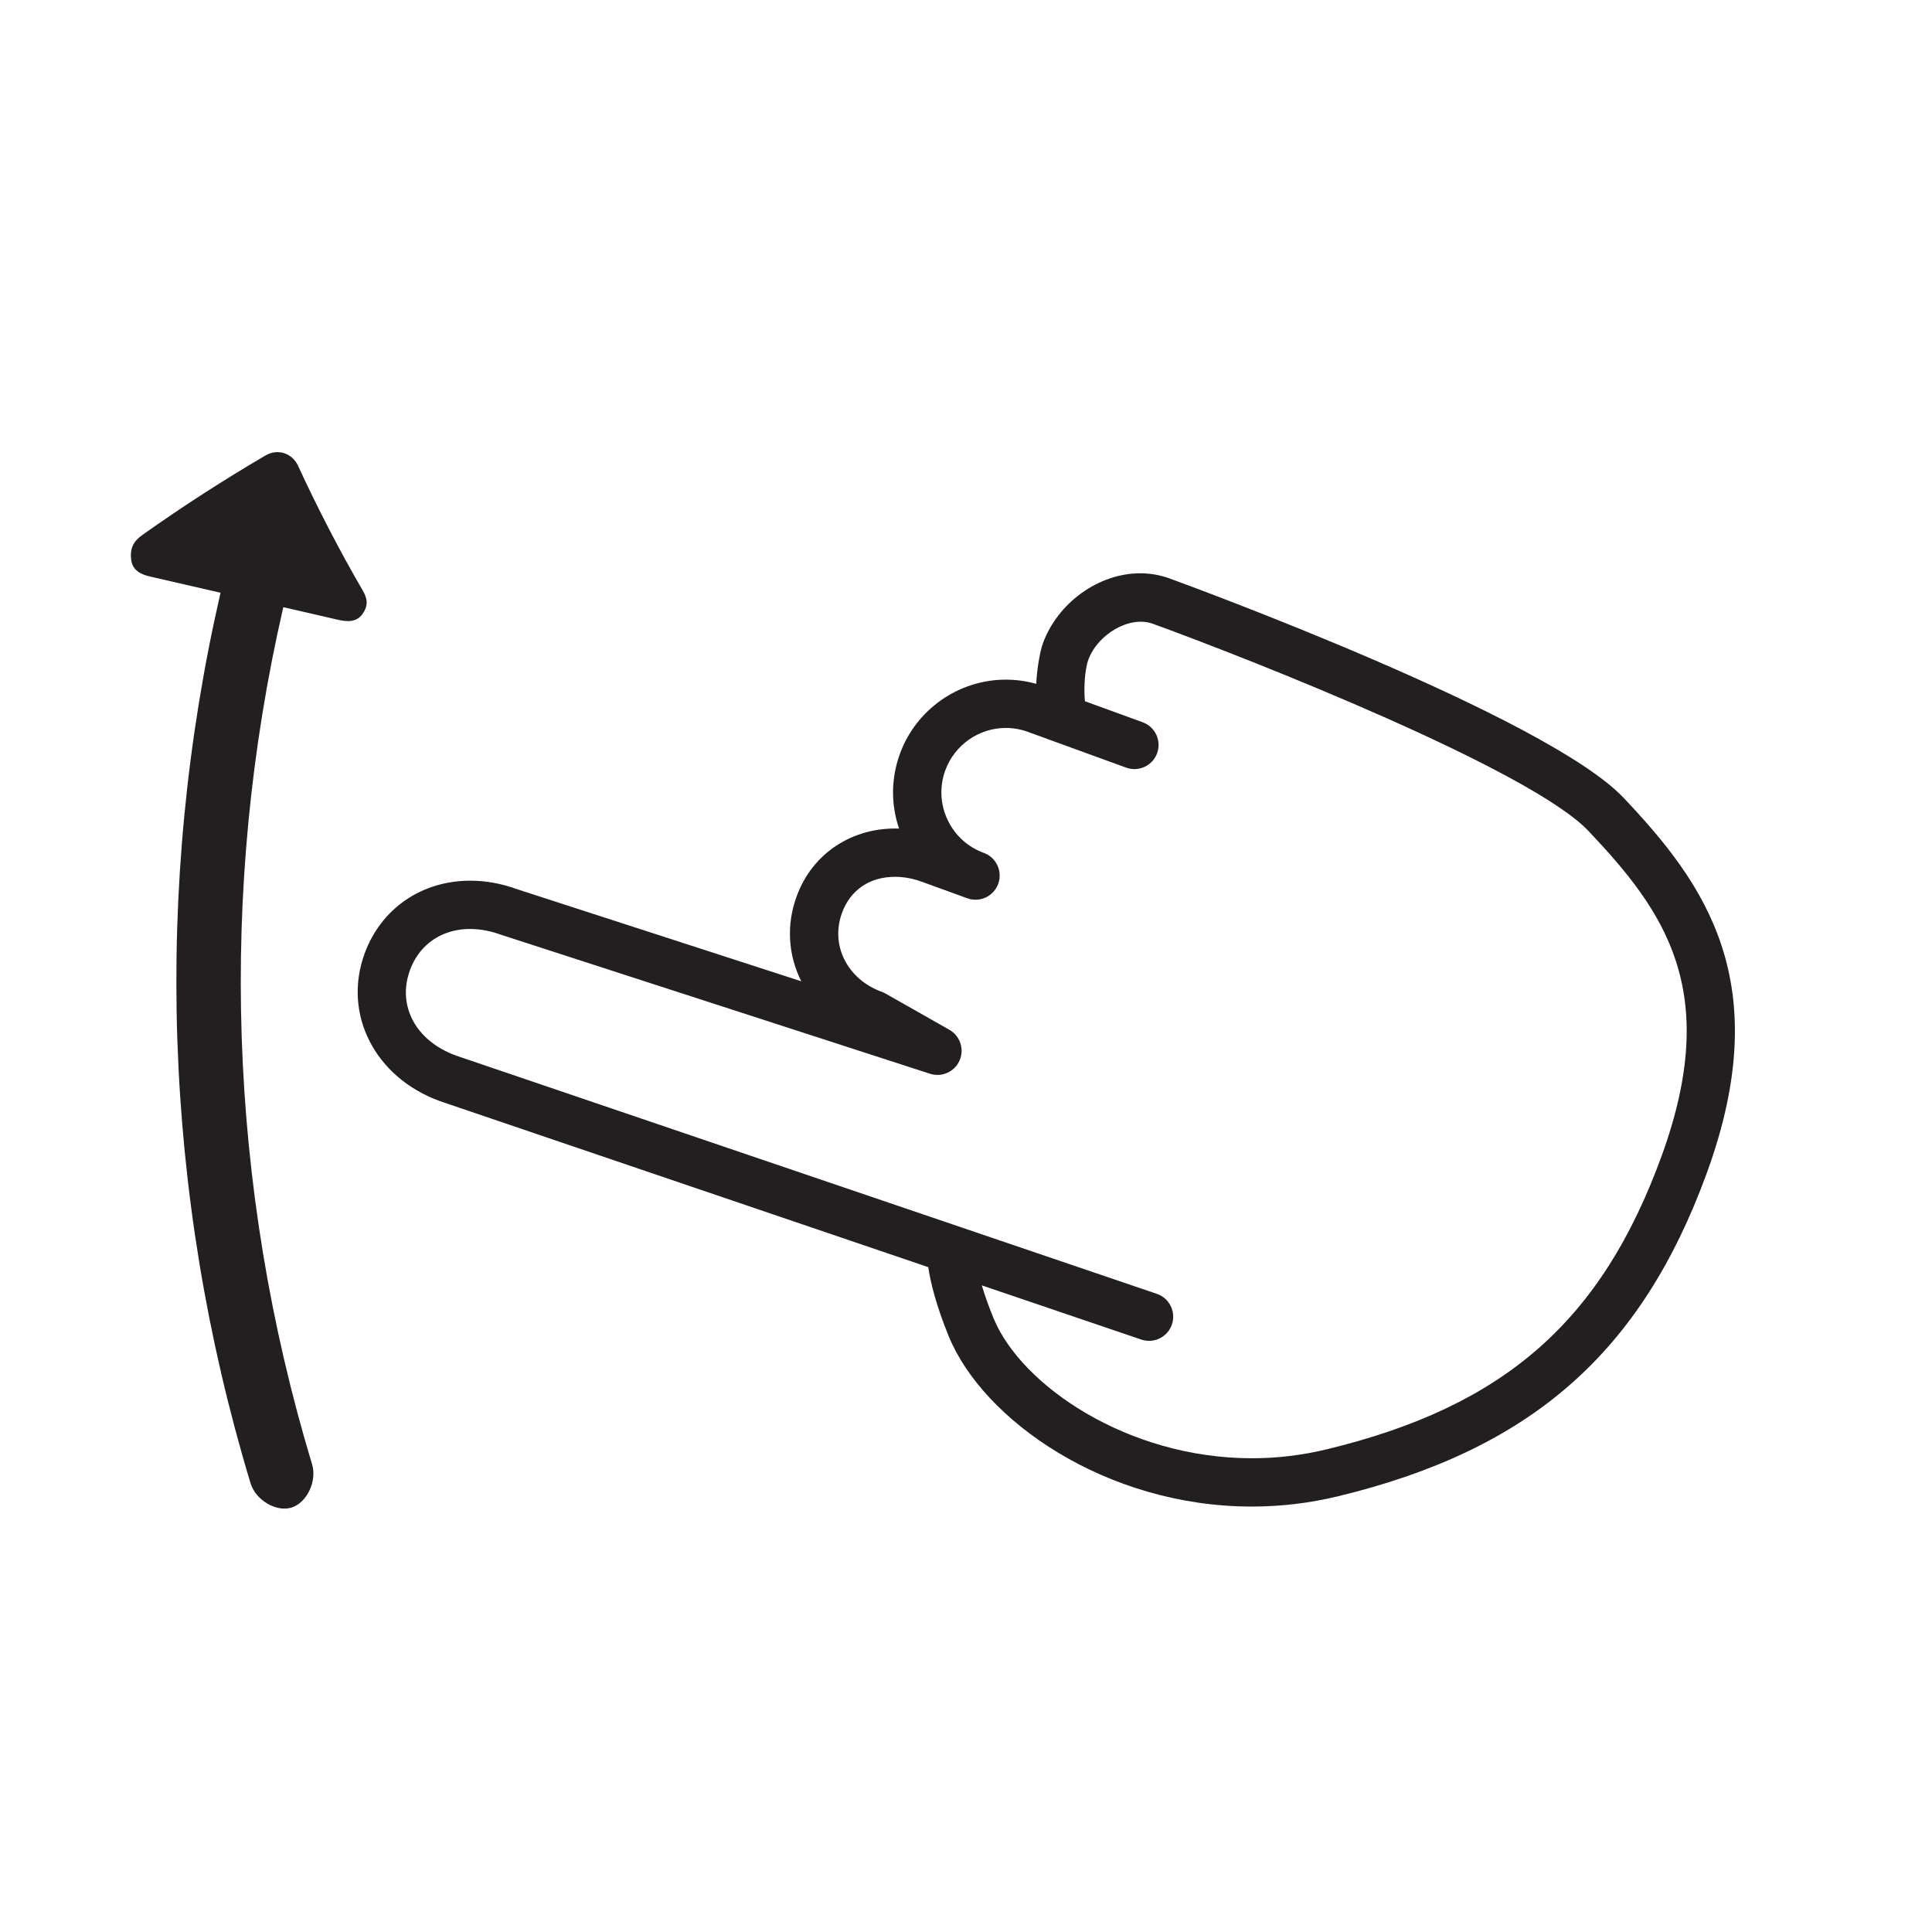 <?xml version="1.0" encoding="utf-8"?>
<!-- Generator: Adobe Illustrator 16.0.0, SVG Export Plug-In . SVG Version: 6.00 Build 0)  -->
<!DOCTYPE svg PUBLIC "-//W3C//DTD SVG 1.1//EN" "http://www.w3.org/Graphics/SVG/1.1/DTD/svg11.dtd">
<svg version="1.1" id="Layer_1" xmlns="http://www.w3.org/2000/svg" xmlns:xlink="http://www.w3.org/1999/xlink" x="0px" y="0px"
	 width="120px" height="120px" viewBox="0 0 120 120" enable-background="new 0 0 120 120" xml:space="preserve">
<g>
	<path fill="#231F20" d="M22.535,36.685c-1.438-2.477-2.781-5.062-4.021-7.751c-0.362-0.787-1.262-1.089-2.021-0.646
		c-2.583,1.512-5.137,3.158-7.649,4.938c-0.538,0.382-0.775,0.806-0.702,1.499c0.074,0.694,0.58,0.946,1.17,1.083
		c1.462,0.336,2.924,0.672,4.386,1.009C9.5,55.056,10.12,74.121,15.558,92.115c0.322,1.074,1.62,1.828,2.57,1.516
		c0.949-0.314,1.566-1.646,1.258-2.672c-5.234-17.326-5.832-35.683-1.79-53.246c1.137,0.262,2.273,0.523,3.41,0.785
		c0.592,0.136,1.149,0.143,1.508-0.36C22.871,37.635,22.843,37.216,22.535,36.685z"/>
	<path fill="#231F20" d="M100.843,49.553c-4.799-5.07-27.257-13.282-28.211-13.629c-0.577-0.21-1.187-0.316-1.812-0.316
		c-2.584,0-5.126,1.832-6.045,4.356c-0.139,0.382-0.359,1.401-0.412,2.511c-0.616-0.173-1.25-0.261-1.89-0.261
		c-2.932,0-5.575,1.852-6.578,4.607c-0.552,1.516-0.566,3.139-0.052,4.644c-2.904-0.098-5.389,1.533-6.364,4.213
		c-0.64,1.755-0.536,3.626,0.289,5.27L32.087,55.22c-0.946-0.344-1.913-0.519-2.874-0.519c-3.033,0-5.551,1.737-6.57,4.535
		c-1.364,3.752,0.636,7.685,4.684,9.158l30.327,10.31c0.138,0.909,0.473,2.336,1.275,4.297c2.128,5.197,9.752,10.574,18.825,10.574
		c1.799,0,3.594-0.214,5.337-0.635c11.998-2.896,18.856-8.91,22.933-20.111C110.343,60.961,105.832,54.823,100.843,49.553z
		 M103.205,71.802c-3.74,10.276-9.771,15.556-20.818,18.222c-1.513,0.365-3.071,0.551-4.633,0.551
		c-7.71,0-14.334-4.521-16.049-8.711c-0.323-0.789-0.556-1.465-0.722-2.027l9.905,3.366c0.785,0.265,1.636-0.153,1.902-0.938
		s-0.152-1.636-0.938-1.903L28.321,65.563c-2.489-0.905-3.665-3.086-2.859-5.301c0.786-2.159,3.054-3.145,5.65-2.206l26.653,8.637
		c0.728,0.236,1.525-0.118,1.835-0.822c0.31-0.705,0.036-1.529-0.633-1.91l-3.97-2.252c-0.073-0.041-0.149-0.076-0.228-0.104
		c-1.035-0.376-1.858-1.085-2.318-1.996c-0.453-0.899-0.508-1.93-0.154-2.904c0.52-1.426,1.719-2.244,3.291-2.244
		c0.55,0,1.112,0.103,1.672,0.307l2.812,1.023c0.002,0.001,0.005,0.001,0.007,0.002c0.779,0.284,1.639-0.118,1.922-0.897
		c0.283-0.778-0.118-1.639-0.896-1.922c-1.004-0.365-1.805-1.1-2.257-2.068c-0.451-0.969-0.499-2.055-0.134-3.058
		c0.573-1.575,2.084-2.634,3.76-2.634c0.465,0,0.925,0.082,1.368,0.243l6.107,2.223c0.775,0.282,1.639-0.117,1.922-0.896
		c0.283-0.779-0.118-1.64-0.896-1.923l-3.588-1.306c-0.07-0.663-0.032-1.902,0.208-2.565c0.588-1.612,2.576-2.769,4.012-2.246
		c6.311,2.297,23.475,9.087,27.059,12.873C103.362,56.578,106.946,61.521,103.205,71.802z"/>
</g>
</svg>
